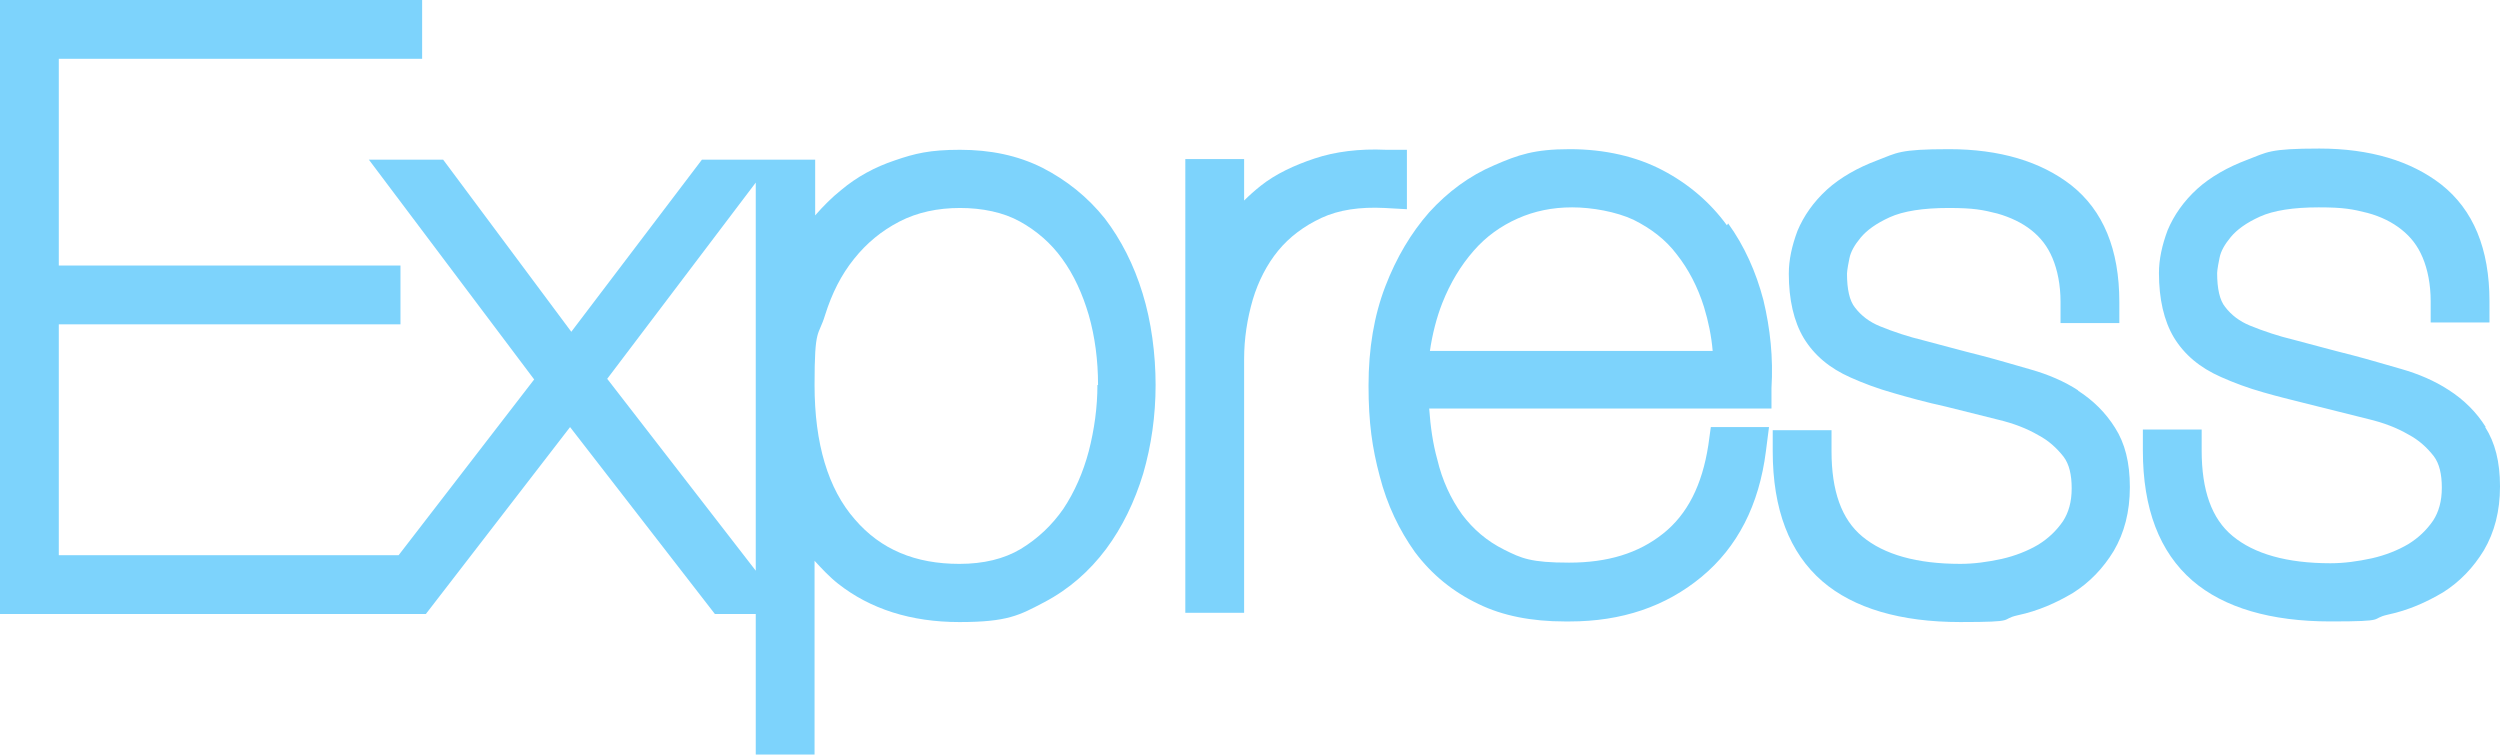 <?xml version="1.0" encoding="UTF-8"?>
<svg id="uuid-55b5adaa-84fb-483f-bcbf-e96d71d0abd3" data-name="Layer 1" xmlns="http://www.w3.org/2000/svg" viewBox="0 0 403.9 121.9">
  <path d="M223.7,33.6l3.6,.2v-9.6h-3.4c-4.3-.2-8.2,.3-11.5,1.4-3.3,1.1-6.3,2.5-8.7,4.4-1,.8-1.9,1.6-2.7,2.4v-6.7h-9.5V99h9.5V58c0-3.3,.5-6.5,1.4-9.6,.9-3,2.3-5.7,4.1-7.9,1.8-2.2,4.2-4,7-5.3s6.2-1.8,10.2-1.6h0Z" style="fill: #7dd3fc;"/>
  <path d="M178.5,35.3c-2.8-3.5-6.2-6.2-10.1-8.2-4-2-8.4-2.9-13.3-2.9s-7.3,.6-10.5,1.7c-3.3,1.1-6.2,2.7-8.7,4.8-1.5,1.2-2.9,2.6-4.2,4.1v-9h-18.3l-21.1,27.8-20.7-27.8h-12l26.7,35.5-21.9,28.4H9.5V52.4h55.2v-9.5H9.5V9.5h58.7V0H0V99.2H68.8l23.3-30.2,23.4,30.2h6.6v22.7h9.5v-31.3c1.2,1.3,2.4,2.6,3.8,3.7,5.2,4.1,11.8,6.2,19.6,6.2s9.7-1.1,13.7-3.2,7.3-5,10-8.6c2.6-3.5,4.6-7.6,6-12.2,1.3-4.5,2-9.3,2-14.3s-.7-10.3-2.1-14.8c-1.4-4.6-3.5-8.7-6.1-12.1h0Zm-1.2,26.9c0,3.6-.5,7.2-1.4,10.7-.9,3.4-2.3,6.6-4.1,9.3-1.8,2.6-4.1,4.8-6.9,6.5-2.7,1.6-6,2.4-9.9,2.4-7.1,0-12.7-2.3-16.9-7.2-4.3-4.9-6.5-12.2-6.5-21.7s.6-7.7,1.7-11.3c1.1-3.5,2.6-6.5,4.7-9.1,2-2.5,4.4-4.5,7.3-6,2.9-1.5,6.2-2.2,9.8-2.2s7,.7,9.7,2.2,5,3.5,6.8,6c1.9,2.6,3.3,5.7,4.3,9.1,1,3.5,1.5,7.3,1.5,11.3h-.1Zm-55.2,30l-24-31,24-31.7v62.7Z" style="fill: #7dd3fc;"/>
  <path d="M279,36.4c-2.7-3.7-6.2-6.7-10.4-8.9-4.2-2.2-9.3-3.4-15-3.4s-8.3,.9-12.2,2.6c-4,1.7-7.5,4.3-10.5,7.6-2.9,3.3-5.3,7.3-7.1,12-1.8,4.7-2.7,10-2.7,16s.6,10.1,1.8,14.6c1.2,4.7,3.2,8.8,5.7,12.3,2.7,3.6,6.1,6.4,10.3,8.4,3.9,1.9,8.6,2.8,13.9,2.8s.5,0,.8,0c8.4,0,15.5-2.4,21.3-7.2,5.8-4.8,9.3-11.6,10.4-20.3l.5-3.9h-9.4l-.4,2.9c-1,6.5-3.4,11.2-7.3,14.3-4,3.2-9,4.7-15.2,4.7s-7.7-.7-10.5-2.1-5-3.3-6.8-5.7c-1.8-2.5-3.2-5.5-4-8.9-.7-2.5-1.1-5.3-1.3-8.2h55.3v-3.3c.3-4.9-.2-9.6-1.3-14.2-1.2-4.6-3.1-8.8-5.7-12.4l-.2,.3Zm-48,20.4c.4-2.8,1.1-5.5,2-7.8,1.3-3.3,3-6.1,5.1-8.5,2-2.3,4.4-4,7.1-5.2s5.6-1.8,8.8-1.8,7.1,.7,9.9,2c2.8,1.4,5.2,3.2,7,5.6,1.9,2.4,3.4,5.3,4.4,8.5,.7,2.3,1.2,4.7,1.4,7.1h-45.7Z" style="fill: #7dd3fc;"/>
  <path d="M401.6,69c-1.5-2.4-3.5-4.4-6-6-2.3-1.5-4.9-2.6-7.7-3.4-2.5-.7-5.1-1.5-7.8-2.2-3.6-.9-6.8-1.8-9.5-2.5-2.5-.6-4.9-1.4-7.1-2.3-1.7-.7-3-1.7-4-3-.9-1.1-1.3-3-1.3-5.5,0,0,0-.6,.4-2.5,.2-1,.8-2.1,1.8-3.3s2.5-2.3,4.7-3.3,5.4-1.5,9.5-1.5,5.5,.3,7.9,.9c2.2,.6,4,1.5,5.5,2.7s2.6,2.6,3.4,4.5,1.3,4.3,1.3,7.1v3.4h9.5v-3.4c0-8.5-2.6-14.8-7.8-18.9-4.9-3.8-11.5-5.8-19.7-5.8s-8.4,.6-11.6,1.8-6,2.8-8.1,4.7c-2.2,2-3.8,4.3-4.8,6.7-.9,2.4-1.4,4.7-1.4,6.9,0,4.2,.8,7.7,2.4,10.4,1.7,2.8,4.2,4.9,7.6,6.4,2,.9,4.4,1.8,6.9,2.5,2.4,.7,5.3,1.4,8.5,2.2,2.8,.7,5.6,1.4,8.4,2.1,2.5,.6,4.6,1.4,6.5,2.5,1.7,.9,3,2.1,4.1,3.5,.9,1.2,1.3,2.9,1.3,5.1s-.5,3.9-1.4,5.3c-1.1,1.6-2.4,2.8-4,3.8-1.7,1-3.7,1.8-5.9,2.3-2.3,.5-4.5,.8-6.7,.8-7,0-12.3-1.5-15.8-4.4-3.4-2.8-5-7.4-5-13.8v-3.4h-9.5v3.4c0,9.4,2.7,16.4,8,21,5.1,4.4,12.7,6.6,22.3,6.6s6.2-.4,9.3-1.1c3.3-.7,6.2-2,8.9-3.6,2.7-1.7,4.9-4,6.6-6.8,1.7-2.9,2.6-6.3,2.6-10.3s-.8-7.1-2.4-9.6h.1Z" style="fill: #7dd3fc;"/>
  <path d="M335.8,63.1c-2.3-1.5-4.9-2.6-7.7-3.4-2.5-.7-5.1-1.5-7.8-2.2-3.6-.9-6.8-1.8-9.5-2.5-2.5-.6-4.9-1.4-7.1-2.3-1.7-.7-3-1.7-4-3-.9-1.1-1.3-3-1.3-5.5,0,0,0-.6,.4-2.5,.2-1,.8-2.1,1.8-3.3s2.5-2.3,4.7-3.3,5.4-1.5,9.5-1.5,5.5,.3,7.9,.9c2.1,.6,4,1.5,5.5,2.7s2.6,2.6,3.4,4.5,1.3,4.3,1.3,7.1v3.4h9.5v-3.4c0-8.5-2.6-14.8-7.8-18.9-4.9-3.8-11.5-5.8-19.7-5.8s-8.4,.6-11.6,1.8-6,2.8-8.1,4.7c-2.2,2-3.8,4.3-4.8,6.7-.9,2.4-1.4,4.7-1.4,6.9,0,4.2,.8,7.7,2.4,10.4,1.7,2.8,4.2,4.9,7.6,6.4,2,.9,4.4,1.8,6.9,2.5,2.4,.7,5.3,1.5,8.5,2.2,2.8,.7,5.6,1.4,8.4,2.1,2.5,.6,4.6,1.4,6.5,2.5,1.7,.9,3,2.1,4.1,3.5,.9,1.2,1.3,2.9,1.3,5.1s-.5,3.9-1.4,5.3c-1.1,1.6-2.4,2.8-4,3.8-1.7,1-3.7,1.8-5.9,2.3-2.3,.5-4.5,.8-6.7,.8-7,0-12.3-1.5-15.8-4.4-3.4-2.8-5-7.4-5-13.8v-3.4h-9.5v3.4c0,9.4,2.7,16.4,8,21,5.1,4.4,12.7,6.6,22.3,6.6s6.2-.4,9.3-1.1c3.3-.7,6.2-2,8.9-3.6,2.7-1.7,4.9-4,6.6-6.8,1.7-2.9,2.6-6.3,2.6-10.3s-.8-7.1-2.4-9.6c-1.5-2.4-3.5-4.4-6-6h.1Z" style="fill: #7dd3fc;"/>
</svg>